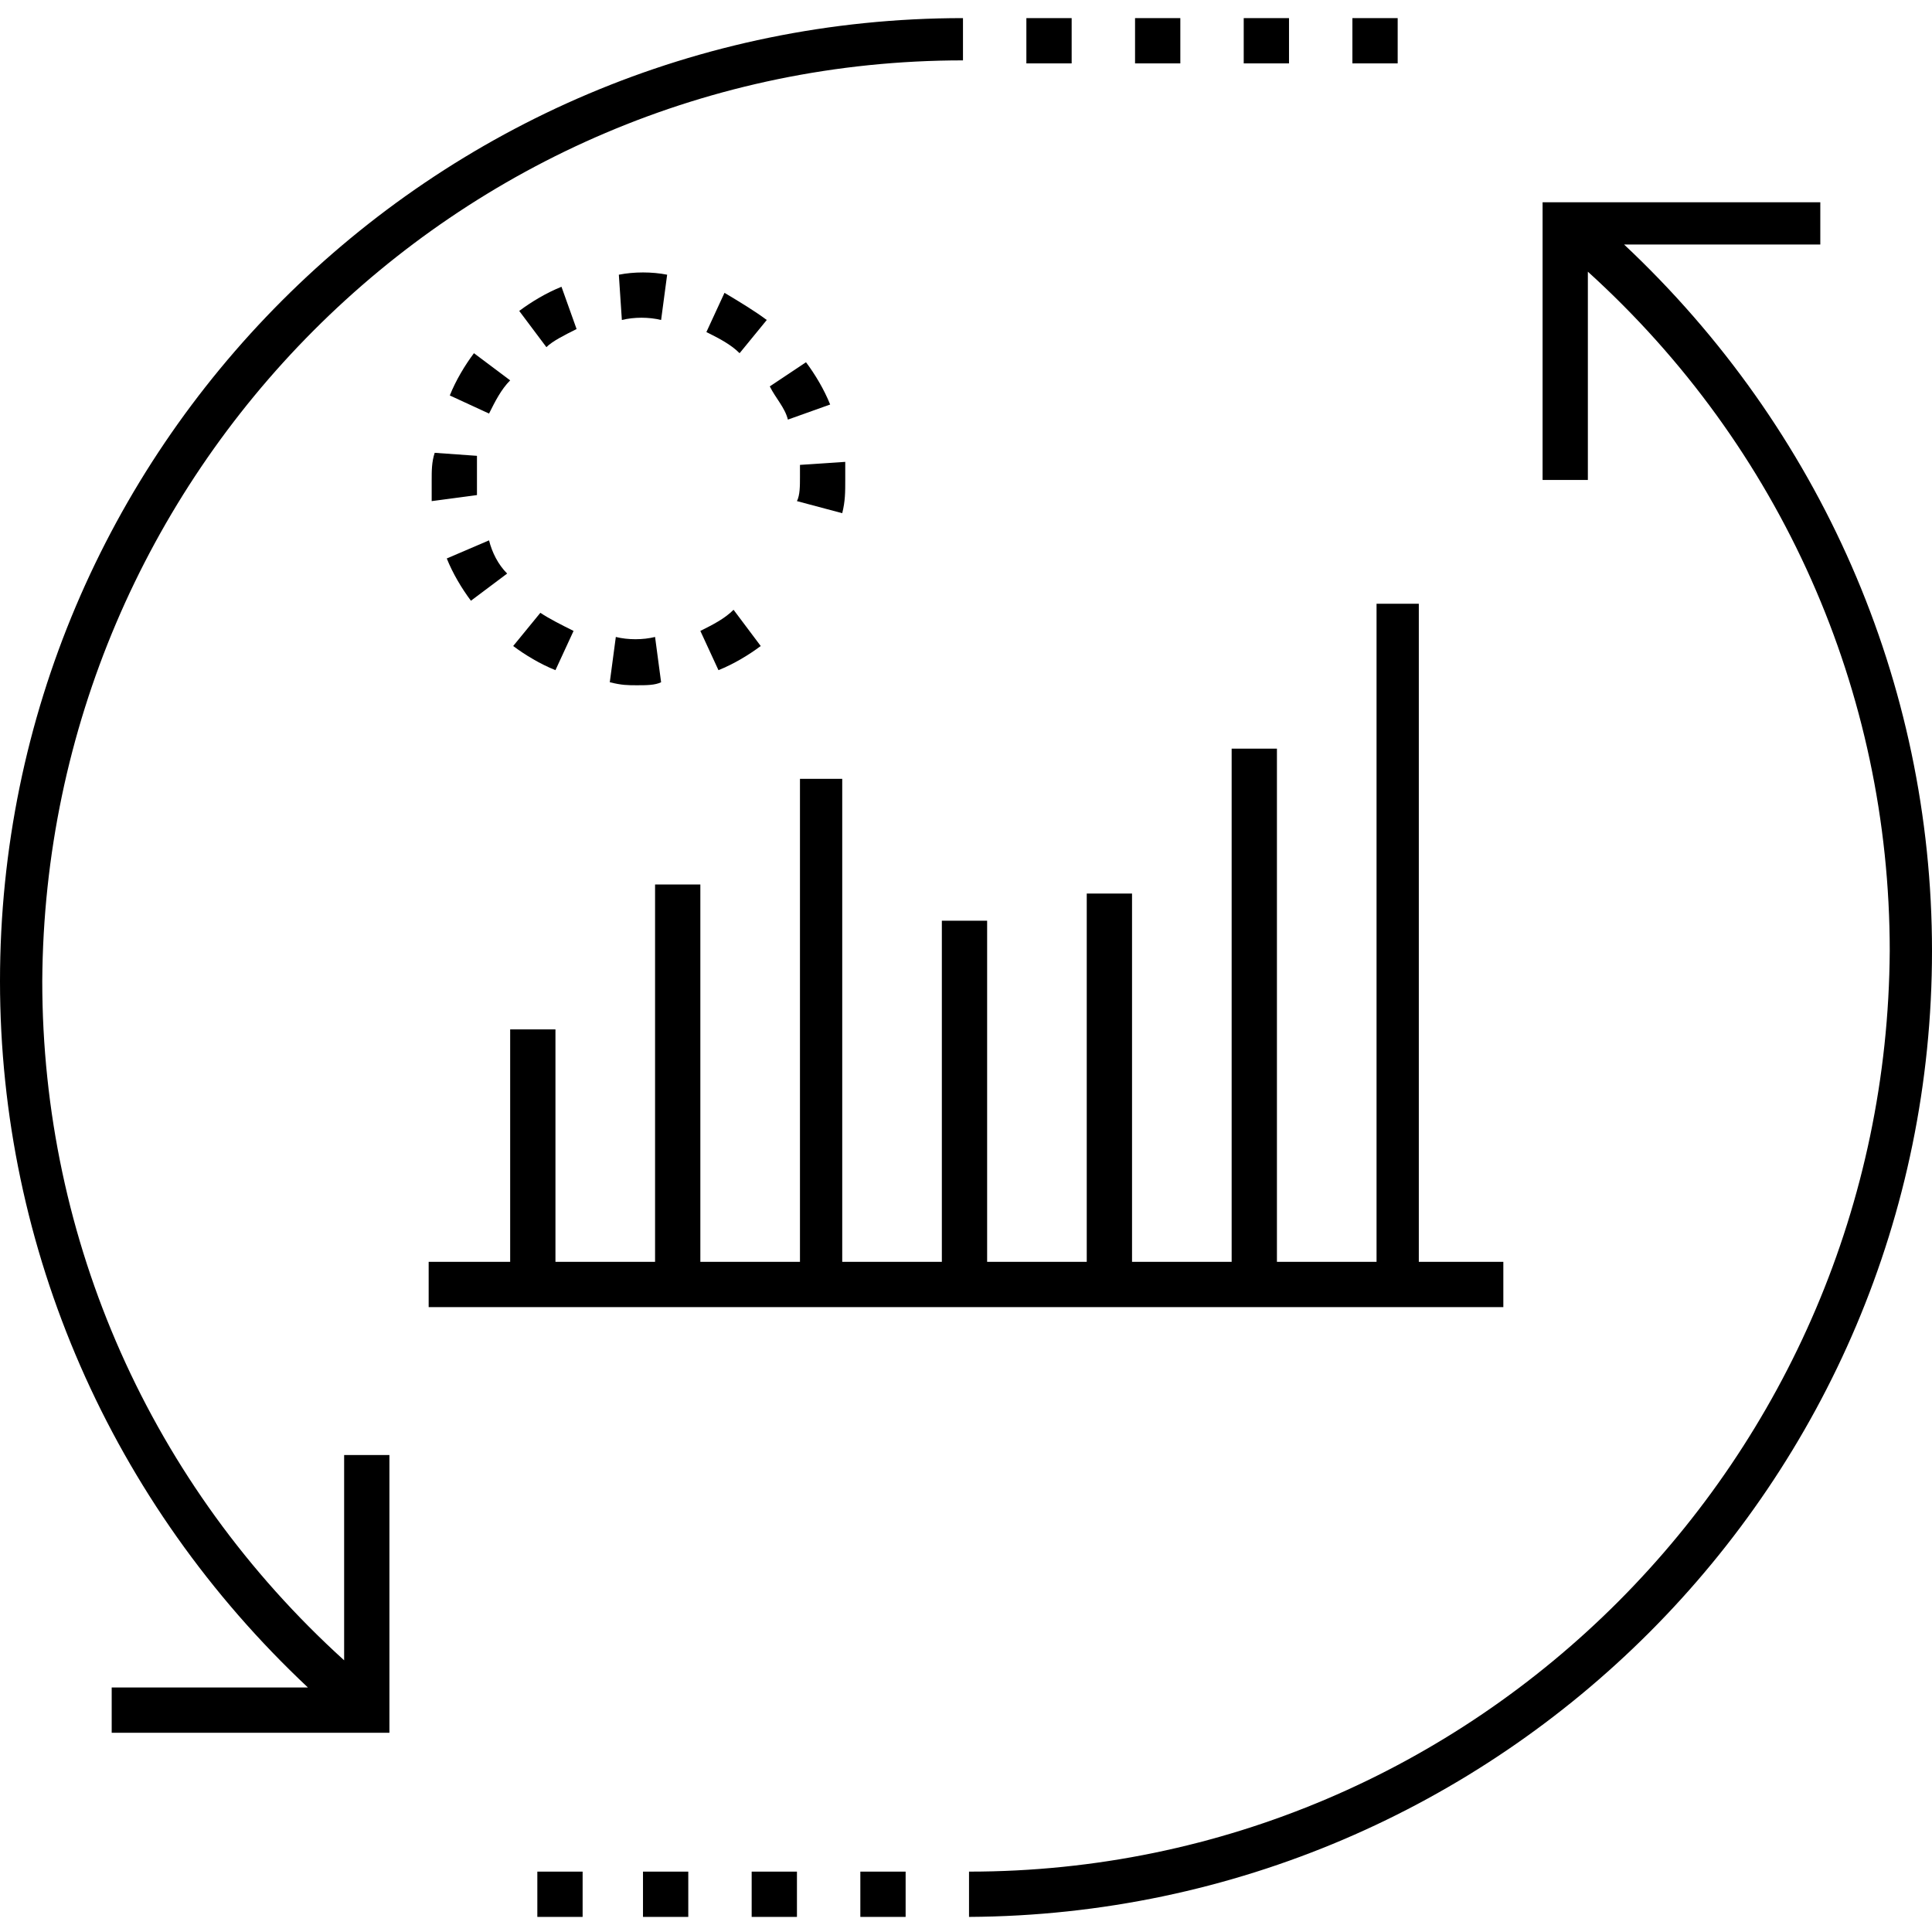 <svg viewBox="0 0 64 64" fill="none" xmlns="http://www.w3.org/2000/svg">
<path d="M35.5 0.6H34V2.1H35.5V0.6Z" fill="currentcolor"/>
<path d="M39.1 0.6H37.6V2.1H39.1V0.6Z" fill="currentcolor"/>
<path d="M42.7 0.6H41.2V2.1H42.7V0.6Z" fill="currentcolor"/>
<path d="M46.3 0.6H44.8V2.1H46.3V0.6Z" fill="currentcolor"/>
<path d="M11.4 48.1V55C5 49.2 1.4 41.1 1.4 32.5C1.5 15.7 15.1 2 31.9 2V0.6C14.3 0.6 0 14.9 0 32.5C0 41.4 3.7 49.8 10.2 55.9H3.7V57.4H12.9V48.2H11.4V48.1Z" fill="currentcolor"/>
<path d="M53.8 8.1H60.3V6.7H51.1V15.9H52.6V9C59 14.8 62.6 22.9 62.6 31.5C62.5 48.3 48.9 62 32.1 62V63.5C49.7 63.4 64 49.1 64 31.5C64 22.6 60.3 14.2 53.8 8.1Z" fill="currentcolor"/>
<path d="M30 62H28.5V63.5H30V62Z" fill="currentcolor"/>
<path d="M26.4 62H24.9V63.5H26.4V62Z" fill="currentcolor"/>
<path d="M22.8 62H21.3V63.5H22.8V62Z" fill="currentcolor"/>
<path d="M19.3 62H17.8V63.5H19.3V62Z" fill="currentcolor"/>
<path d="M31.2 30.5V41.8H27.9V25.8H26.5V41.8H23.2V29.3H21.7V41.8H18.4V34.1H16.9V41.8H14.2V43.3H49.8V41.8H47V20H45.6V41.8H42.3V24.8H40.8V41.8H37.5V29.6H36V41.8H32.7V30.5H31.2Z" fill="currentcolor"/>
<path d="M15.7 11.7C15.4 12.1 15.1 12.6 14.9 13.1L16.2 13.7C16.4 13.3 16.6 12.9 16.9 12.6L15.7 11.7Z" fill="currentcolor"/>
<path d="M25.5 12.8C25.7 13.2 26 13.5 26.1 13.9L27.5 13.4C27.3 12.9 27 12.4 26.7 12L25.5 12.8Z" fill="currentcolor"/>
<path d="M25.4 10.6C25 10.3 24.5 10 24 9.7L23.4 11C23.8 11.2 24.2 11.4 24.5 11.7L25.4 10.6Z" fill="currentcolor"/>
<path d="M27.9 17C28 16.6 28 16.3 28 15.9C28 15.7 28 15.5 28 15.3L26.5 15.4C26.5 15.5 26.5 15.7 26.5 15.8C26.5 16.1 26.5 16.4 26.4 16.6L27.9 17Z" fill="currentcolor"/>
<path d="M14.8 18.5C15 19 15.3 19.5 15.6 19.9L16.8 19C16.5 18.7 16.3 18.3 16.2 17.9L14.8 18.5Z" fill="currentcolor"/>
<path d="M19.1 10.9L18.6 9.5C18.1 9.7 17.6 10 17.2 10.3L18.1 11.5C18.3 11.3 18.7 11.1 19.1 10.9Z" fill="currentcolor"/>
<path d="M21.1 22.7C21.4 22.7 21.7 22.7 21.9 22.6L21.7 21.1C21.3 21.2 20.8 21.2 20.4 21.1L20.2 22.6C20.6 22.7 20.8 22.7 21.1 22.7Z" fill="currentcolor"/>
<path d="M21.9 10.6L22.1 9.1C21.6 9 21 9 20.5 9.1L20.6 10.6C21 10.5 21.5 10.5 21.9 10.6Z" fill="currentcolor"/>
<path d="M23.8 22.2C24.3 22 24.8 21.7 25.2 21.4L24.3 20.2C24 20.5 23.6 20.7 23.2 20.9L23.8 22.2Z" fill="currentcolor"/>
<path d="M14.3 15.9C14.3 16.1 14.3 16.4 14.3 16.6L15.8 16.4C15.8 16.2 15.8 16 15.8 15.8C15.8 15.6 15.8 15.3 15.8 15.1L14.4 15C14.3 15.3 14.3 15.6 14.3 15.9Z" fill="currentcolor"/>
<path d="M18.4 22.2L19 20.9C18.6 20.7 18.2 20.5 17.9 20.3L17 21.4C17.4 21.7 17.9 22 18.4 22.2Z" fill="currentcolor"/>
</svg>
